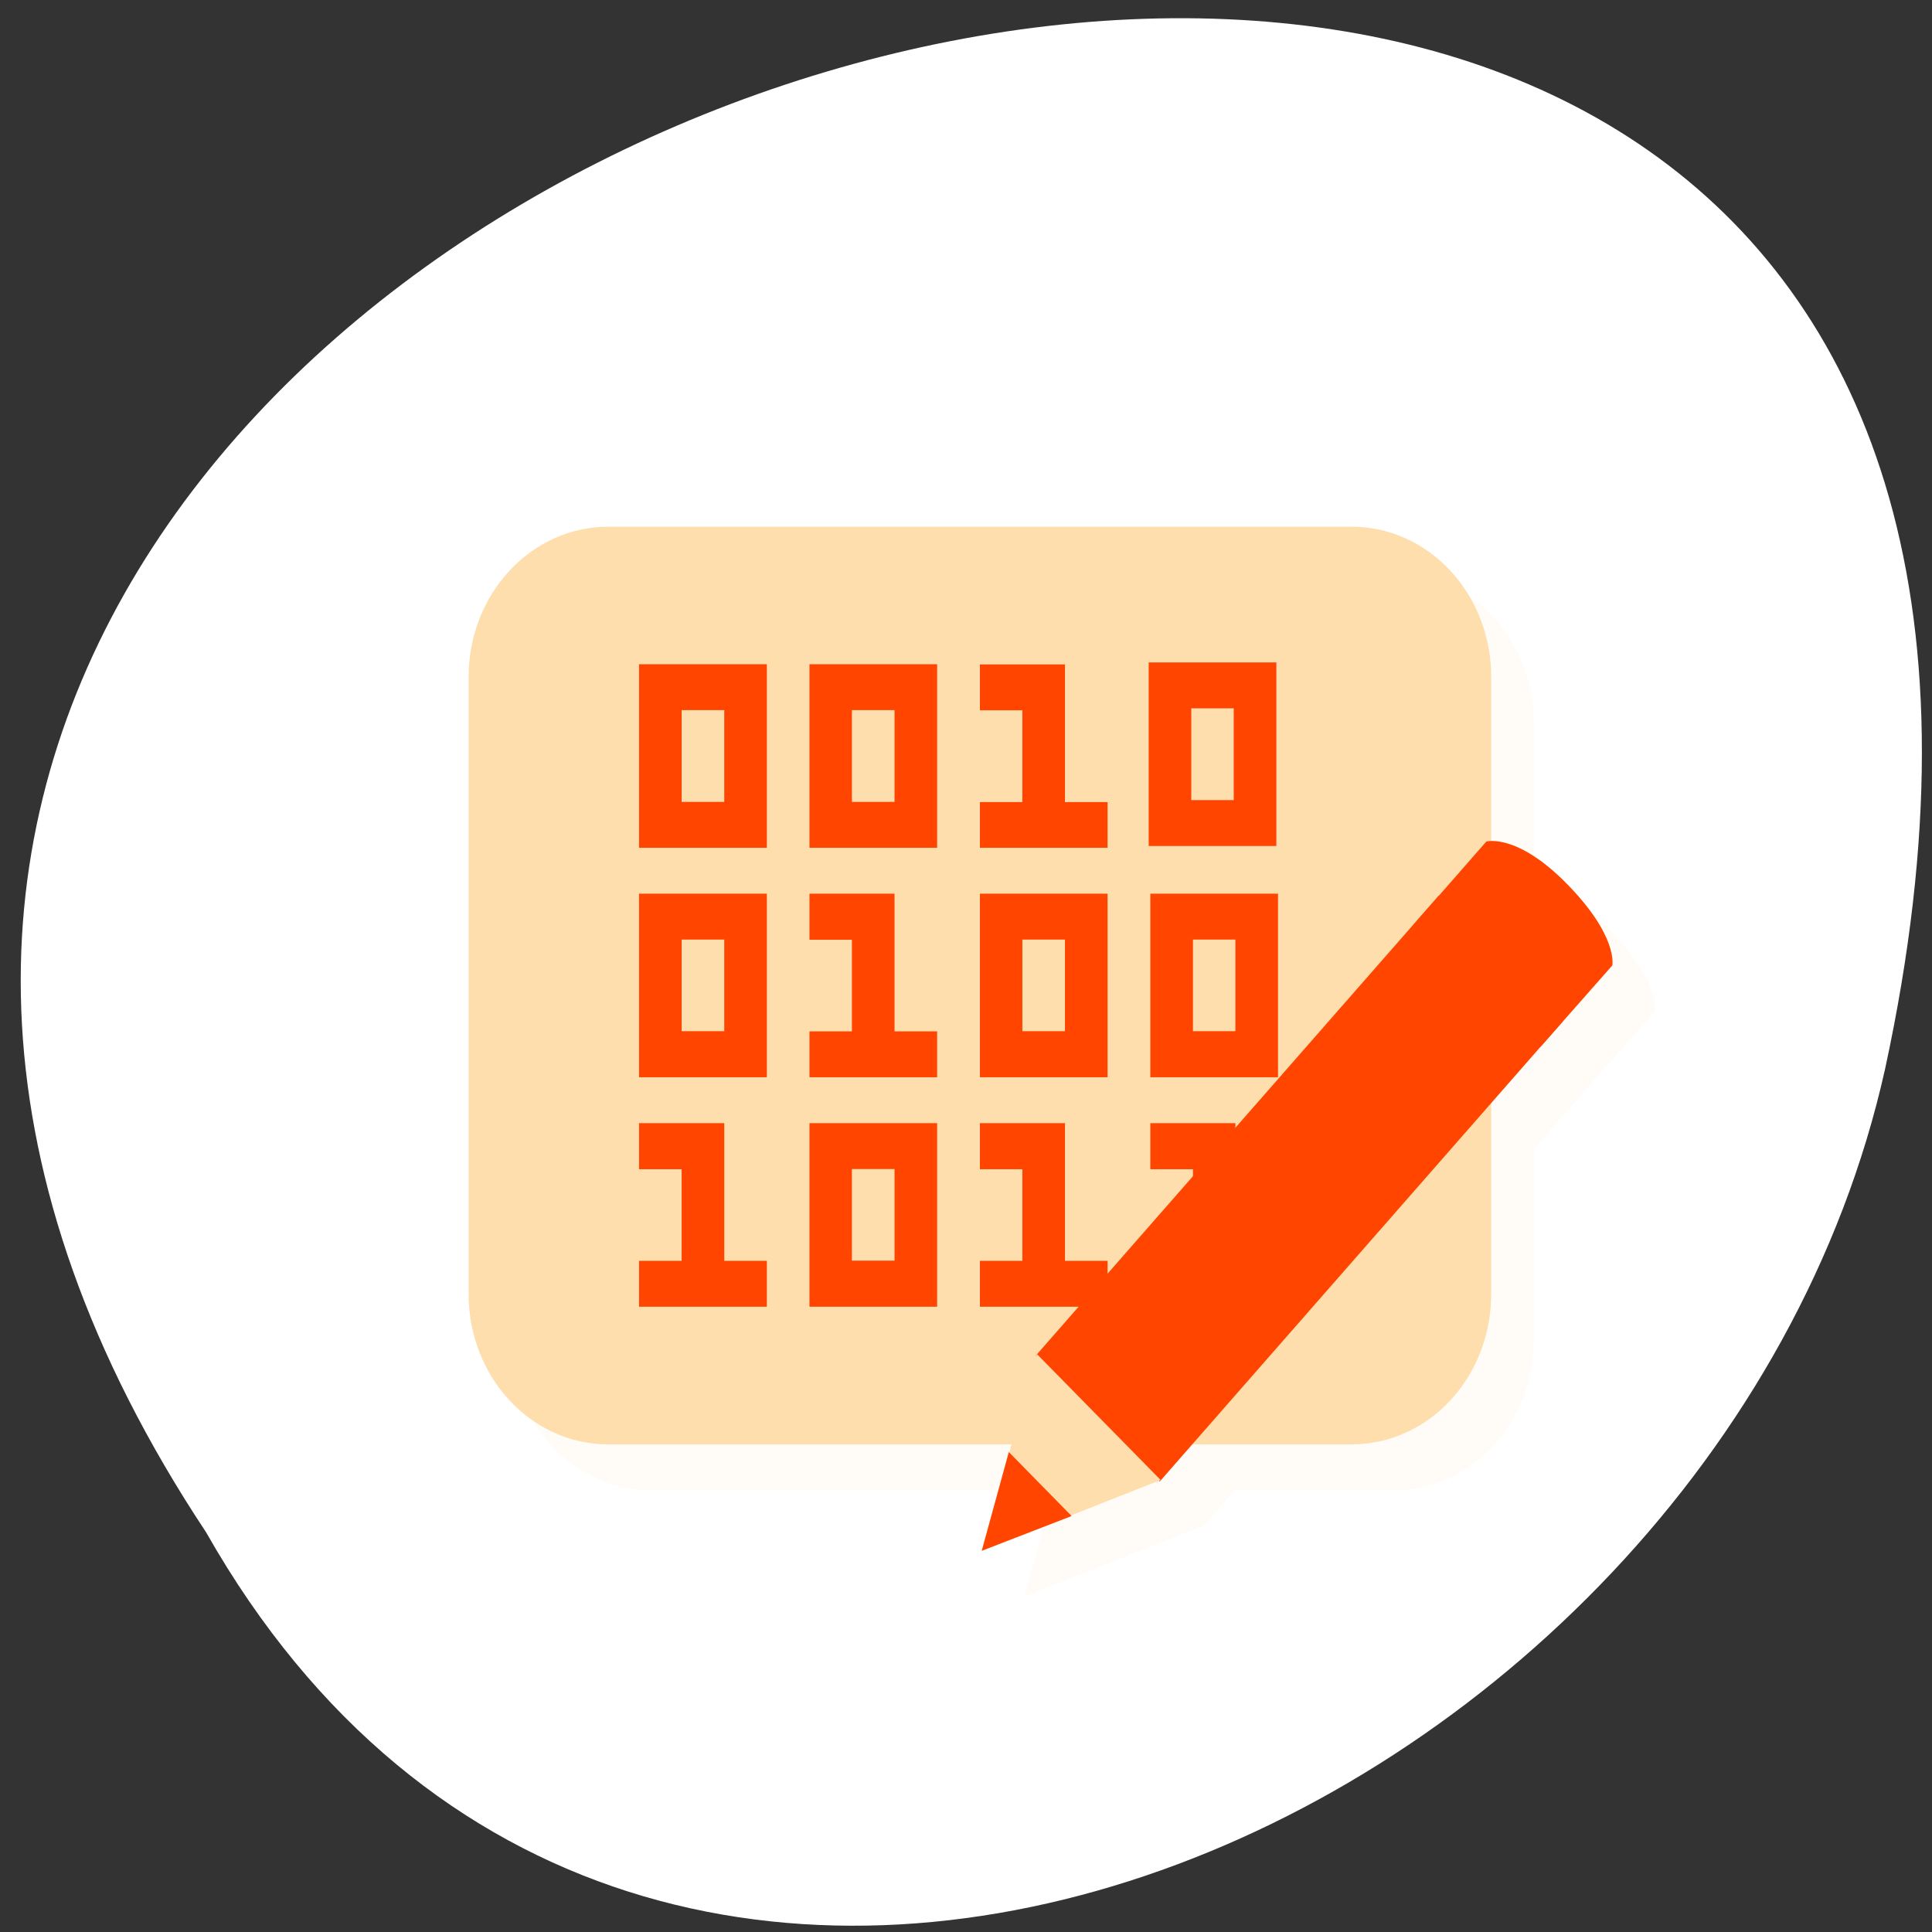 <svg xmlns="http://www.w3.org/2000/svg" viewBox="0 0 256 256"><rect x="0" y="0" width="256" height="256" fill="#333333" stroke="none"/><g transform="translate(-3.508 -797.2)"><path d="m 30.83 1000.26 c -125.91 -190.02 275.62 -307.05 222.46 -61.41 -22.653 101.52 -164.72 163.12 -222.46 61.41 z" style="fill:#fff;color:#000"/><g transform="matrix(5.646 0 0 6.081 -2.153 781.86)" style="fill:#ffdead"><path d="M 16.273,15 C 14.469,15 13,16.464 13,18.273 l 0,13.449 c 0,1.808 1.468,3.271 3.273,3.271 l 9.469,0 -0.699,2.316 4.156,-1.523 0.02,0.02 0.766,-0.813 3.742,0 c 1.808,0 3.271,-1.462 3.271,-3.271 l 0,-4.162 c 0.941,-1.01 1.994,-2.106 2.844,-3 0,0 0.145,-0.633 -1.07,-1.781 -0.918,-0.865 -1.539,-0.937 -1.773,-0.928 l 0,-3.576 c 0,-1.808 -1.462,-3.273 -3.271,-3.273" style="opacity:0.1"/><path d="m 15.273 14 h 17.453 c 1.809 0 3.273 1.465 3.273 3.273 v 13.449 c 0 1.809 -1.465 3.273 -3.273 3.273 h -17.453 c -1.805 0 -3.273 -1.465 -3.273 -3.273 v -13.449 c 0 -1.809 1.469 -3.273 3.273 -3.273"/><path d="m 15.617 16 h 16.766 c 0.891 0 1.613 0.727 1.613 1.617 v 12.77 c 0 0.895 -0.723 1.617 -1.613 1.617 h -16.766 c -0.895 0 -1.617 -0.723 -1.617 -1.617 v -12.77 c 0 -0.891 0.723 -1.617 1.617 -1.617"/><g style="fill:#ff4500"><path d="m 16 17 v 3.996 h 3 v -4 h -3 m 1 1 h 1 v 2 h -1"/><path d="m 20 17 v 3.996 h 2.996 v -4 h -2.996 m 0.996 1 h 1 v 2 h -1"/><path d="m 24 17 v 1 h 0.996 v 2 h -0.996 v 0.996 h 2.996 v -0.996 h -1 v -3 h -1.996"/><path d="m 27.961 16.957 v 4 h 2.996 v -4 h -2.996 m 1 1 h 0.996 v 2 h -0.996"/><path d="m 16 22 v 3.996 h 3 v -4 h -3 m 1 1 h 1 v 1.996 h -1"/><path d="m 20 22 v 1 h 0.996 v 1.996 h -0.996 v 1 h 2.996 v -1 h -1 v -3 h -1.996"/><path d="m 24 22 v 3.996 h 2.996 v -4 h -2.996 m 0.996 1 h 1 v 1.996 h -1"/><path d="m 28 22 v 3.996 h 2.996 v -4 h -2.996 m 1 1 h 0.996 v 1.996 h -0.996"/><path d="m 16 27 v 1 h 1 v 1.996 h -1 v 1 h 3 v -1 h -1 v -3 h -2"/><path d="m 20 27 v 3.996 h 2.996 v -4 h -2.996 m 0.996 1 h 1 v 1.996 h -1"/><path d="m 24 27 v 1 h 0.996 v 1.996 h -0.996 v 1 h 2.996 v -1 h -1 v -3 h -1.996"/><path d="m 28 27 v 1 h 1 v 1.996 h -1 v 1 h 2.996 v -1 h -1 v -3 h -1.996"/><path d="m 25.313 32.06 l 9.453 -10.02 l 2.906 2.746 l -9.453 10.02"/><path d="m 34.26 22.586 l 2.898 2.746 l 1.684 -1.773 c 0 0 0.145 -0.633 -1.07 -1.781 -1.176 -1.109 -1.887 -0.918 -1.887 -0.918 l -1.629 1.727"/></g><path d="m 25.336 32.03 l -1.293 4.281 l 4.199 -1.539 l -2.906 -2.746"/><path d="m 24.676 34.17 l -0.633 2.145 l 2.109 -0.758 l -1.477 -1.398" style="fill:#ff4500"/></g></g></svg>